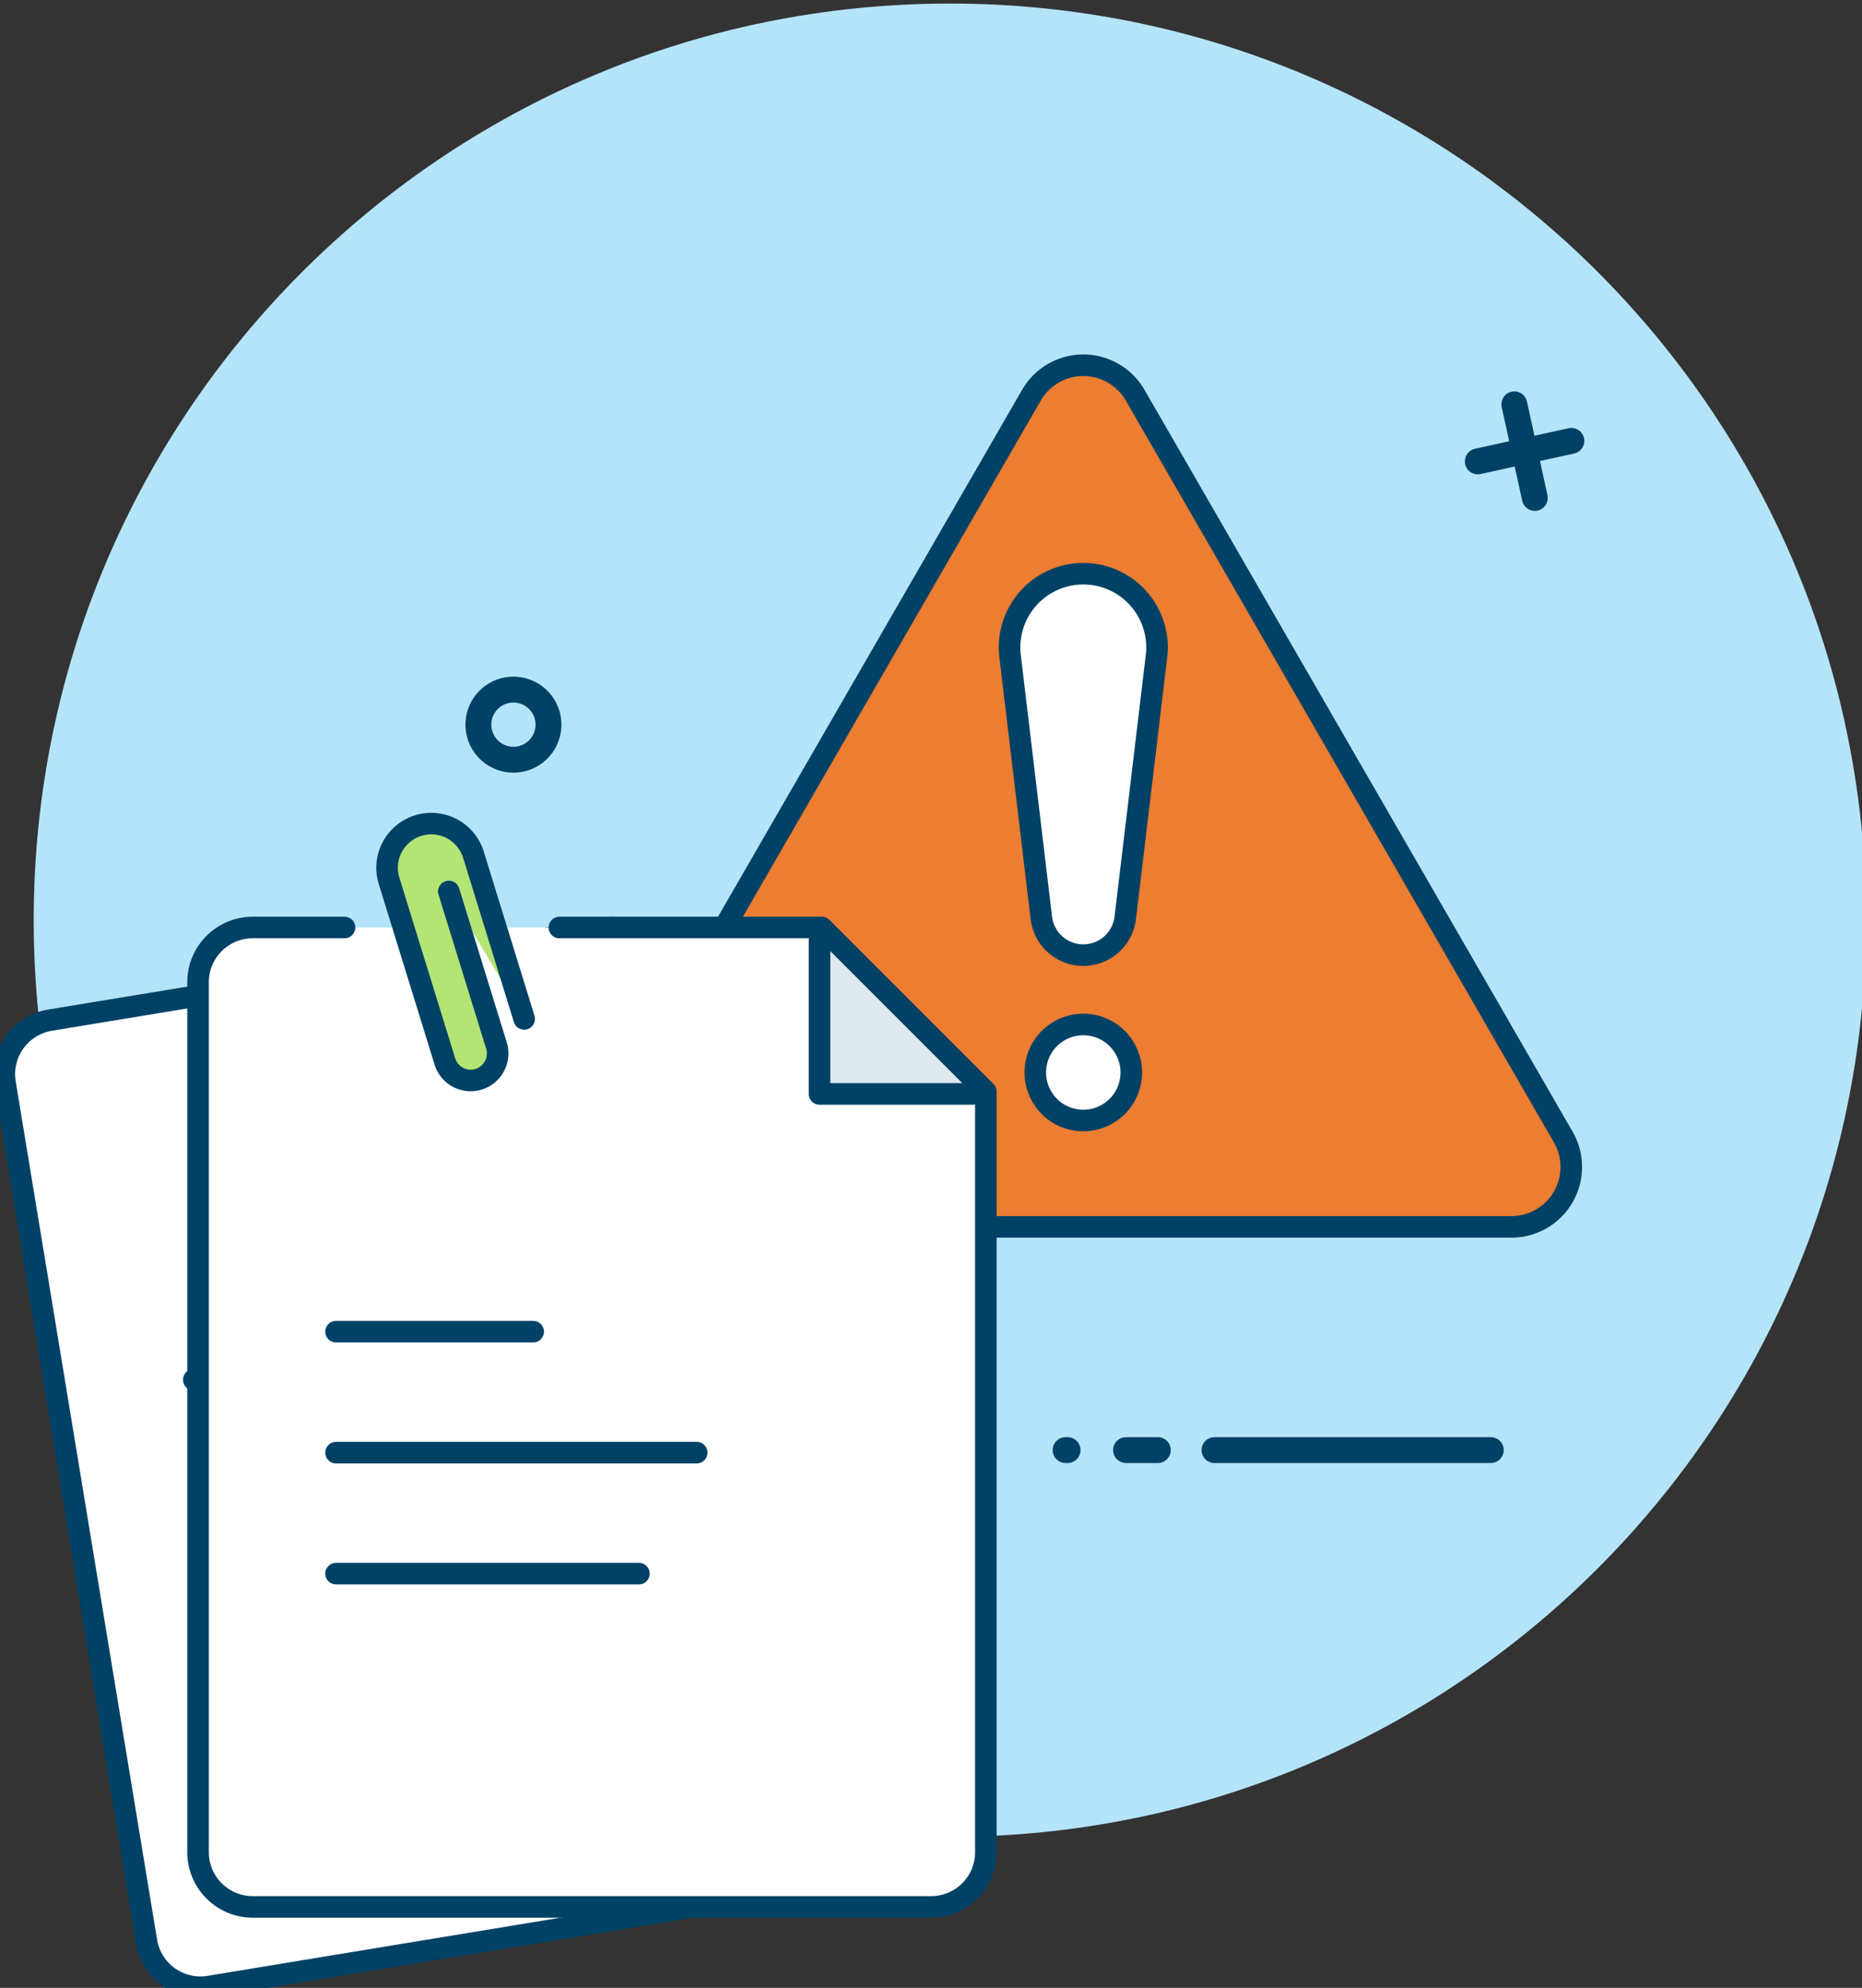 <svg xmlns="http://www.w3.org/2000/svg" xmlns:xlink="http://www.w3.org/1999/xlink" width="432" height="461" viewBox="0 0 432 461"><rect x="0" y="0" width="432" height="461" fill="#333333" stroke="none"/><defs><style>.a{clip-path:url(#b);}.b{fill:#b4e4fa;}.c{fill:none;stroke-width:6px;}.c,.d,.e,.f,.g,.h,.i{stroke:#004166;stroke-linecap:round;stroke-linejoin:round;}.d{fill:#ed7d31;}.d,.e,.f,.g,.h,.i{stroke-width:5px;}.e{fill:#ff0037;}.f{fill:#fff;}.g{fill:#8ed92b;}.h{fill:#dfe8ed;}.i{fill:#b4e473;}</style><clipPath id="b"><rect width="432" height="461"/></clipPath></defs><g id="a" class="a"><g transform="translate(-782 -1842)"><g transform="translate(789.82 1842.824)"><path class="b" d="M212.572,0c117.4,0,212.572,95.172,212.572,212.572S329.973,425.144,212.572,425.144,0,329.973,0,212.572,95.172,0,212.572,0Z" transform="translate(0 0)"/><g transform="translate(335.041 92.943)"><line class="c" x1="21.709" y2="4.756" transform="translate(0 8.476)"/><line class="c" x1="4.756" y1="21.709" transform="translate(8.476)"/></g><g transform="translate(130.276 83.879)"><g transform="translate(0 0)"><path class="d" d="M573.85,428.235,474.525,600.271a13.891,13.891,0,0,0,12.03,20.837h198.65a13.891,13.891,0,0,0,12.03-20.837L597.91,428.235A13.891,13.891,0,0,0,573.85,428.235Z" transform="translate(-472.644 -421.289)"/><path class="e" d="M791.464,558.068" transform="translate(-678.227 -509.488)"/></g><g transform="translate(96.129 48.34)"><path class="f" d="M777.373,576.658l-7.235,60.555a9.8,9.8,0,0,1-9.734,8.64h0a9.8,9.8,0,0,1-9.733-8.64l-7.235-60.555A17.106,17.106,0,0,1,760.4,557.392h0A17.105,17.105,0,0,1,777.373,576.658Z" transform="translate(-743.296 -557.392)"/><ellipse class="f" cx="11.136" cy="11.136" rx="11.136" ry="11.136" transform="translate(3.557 123.7) rotate(-75.632)"/></g></g><g transform="translate(239.409 335.46)"><line class="c" x2="64.096" transform="translate(34.545)"/><line class="c" x2="7.382" transform="translate(14.017)"/><line class="c" x1="0.458"/></g><ellipse class="c" cx="8.131" cy="8.131" rx="8.131" ry="8.131" transform="matrix(0.241, -0.971, 0.971, 0.241, 101.444, 173.166)"/></g><g transform="translate(783 2033)"><g transform="translate(0 24.108)"><path class="f" d="M472.02,523.778a12.7,12.7,0,0,1-10.433,14.551l-155.367,25.6A12.7,12.7,0,0,1,291.67,553.5L258.854,354.373a12.7,12.7,0,0,1,10.433-14.55l130.3-21.473,43.749,31.372Z" transform="translate(-258.685 -318.349)"/><path class="g" d="M566.168,367.529l-35.054,5.777-5.777-35.054" transform="translate(-389.496 -328.113)"/><g transform="translate(43.962 97.435)"><line class="f" y1="13.607" x2="82.566" transform="translate(4.562 21.514)"/><line class="f" y1="7.437" x2="45.13"/><line class="f" y1="11.427" x2="69.338" transform="translate(9.125 51.378)"/></g></g><g transform="translate(44.947 24.093)"><path class="f" d="M430.761,318.32h60.872L529.7,356.388V532.794a12.7,12.7,0,0,1-12.66,12.66H359.575a12.7,12.7,0,0,1-12.66-12.66V330.98a12.7,12.7,0,0,1,12.66-12.66H380.9" transform="translate(-346.915 -318.32)"/><path class="h" d="M665.481,359.87H629.954V324.343" transform="translate(-485.765 -321.275)"/><g transform="translate(32.016 93.729)"><line class="f" x2="83.68" transform="translate(0 28.057)"/><line class="f" x2="45.738"/><line class="f" x2="70.273" transform="translate(0 56.114)"/></g></g><path class="i" d="M447.34,286.767l11.04,35.714a6.262,6.262,0,0,1-4.133,7.832h0a6.262,6.262,0,0,1-7.832-4.133L433.469,284.3a10.247,10.247,0,0,1,6.764-12.816h0a10.246,10.246,0,0,1,12.816,6.763l11.769,38.071" transform="translate(-344.203 -271.026)"/></g></g></g></svg>